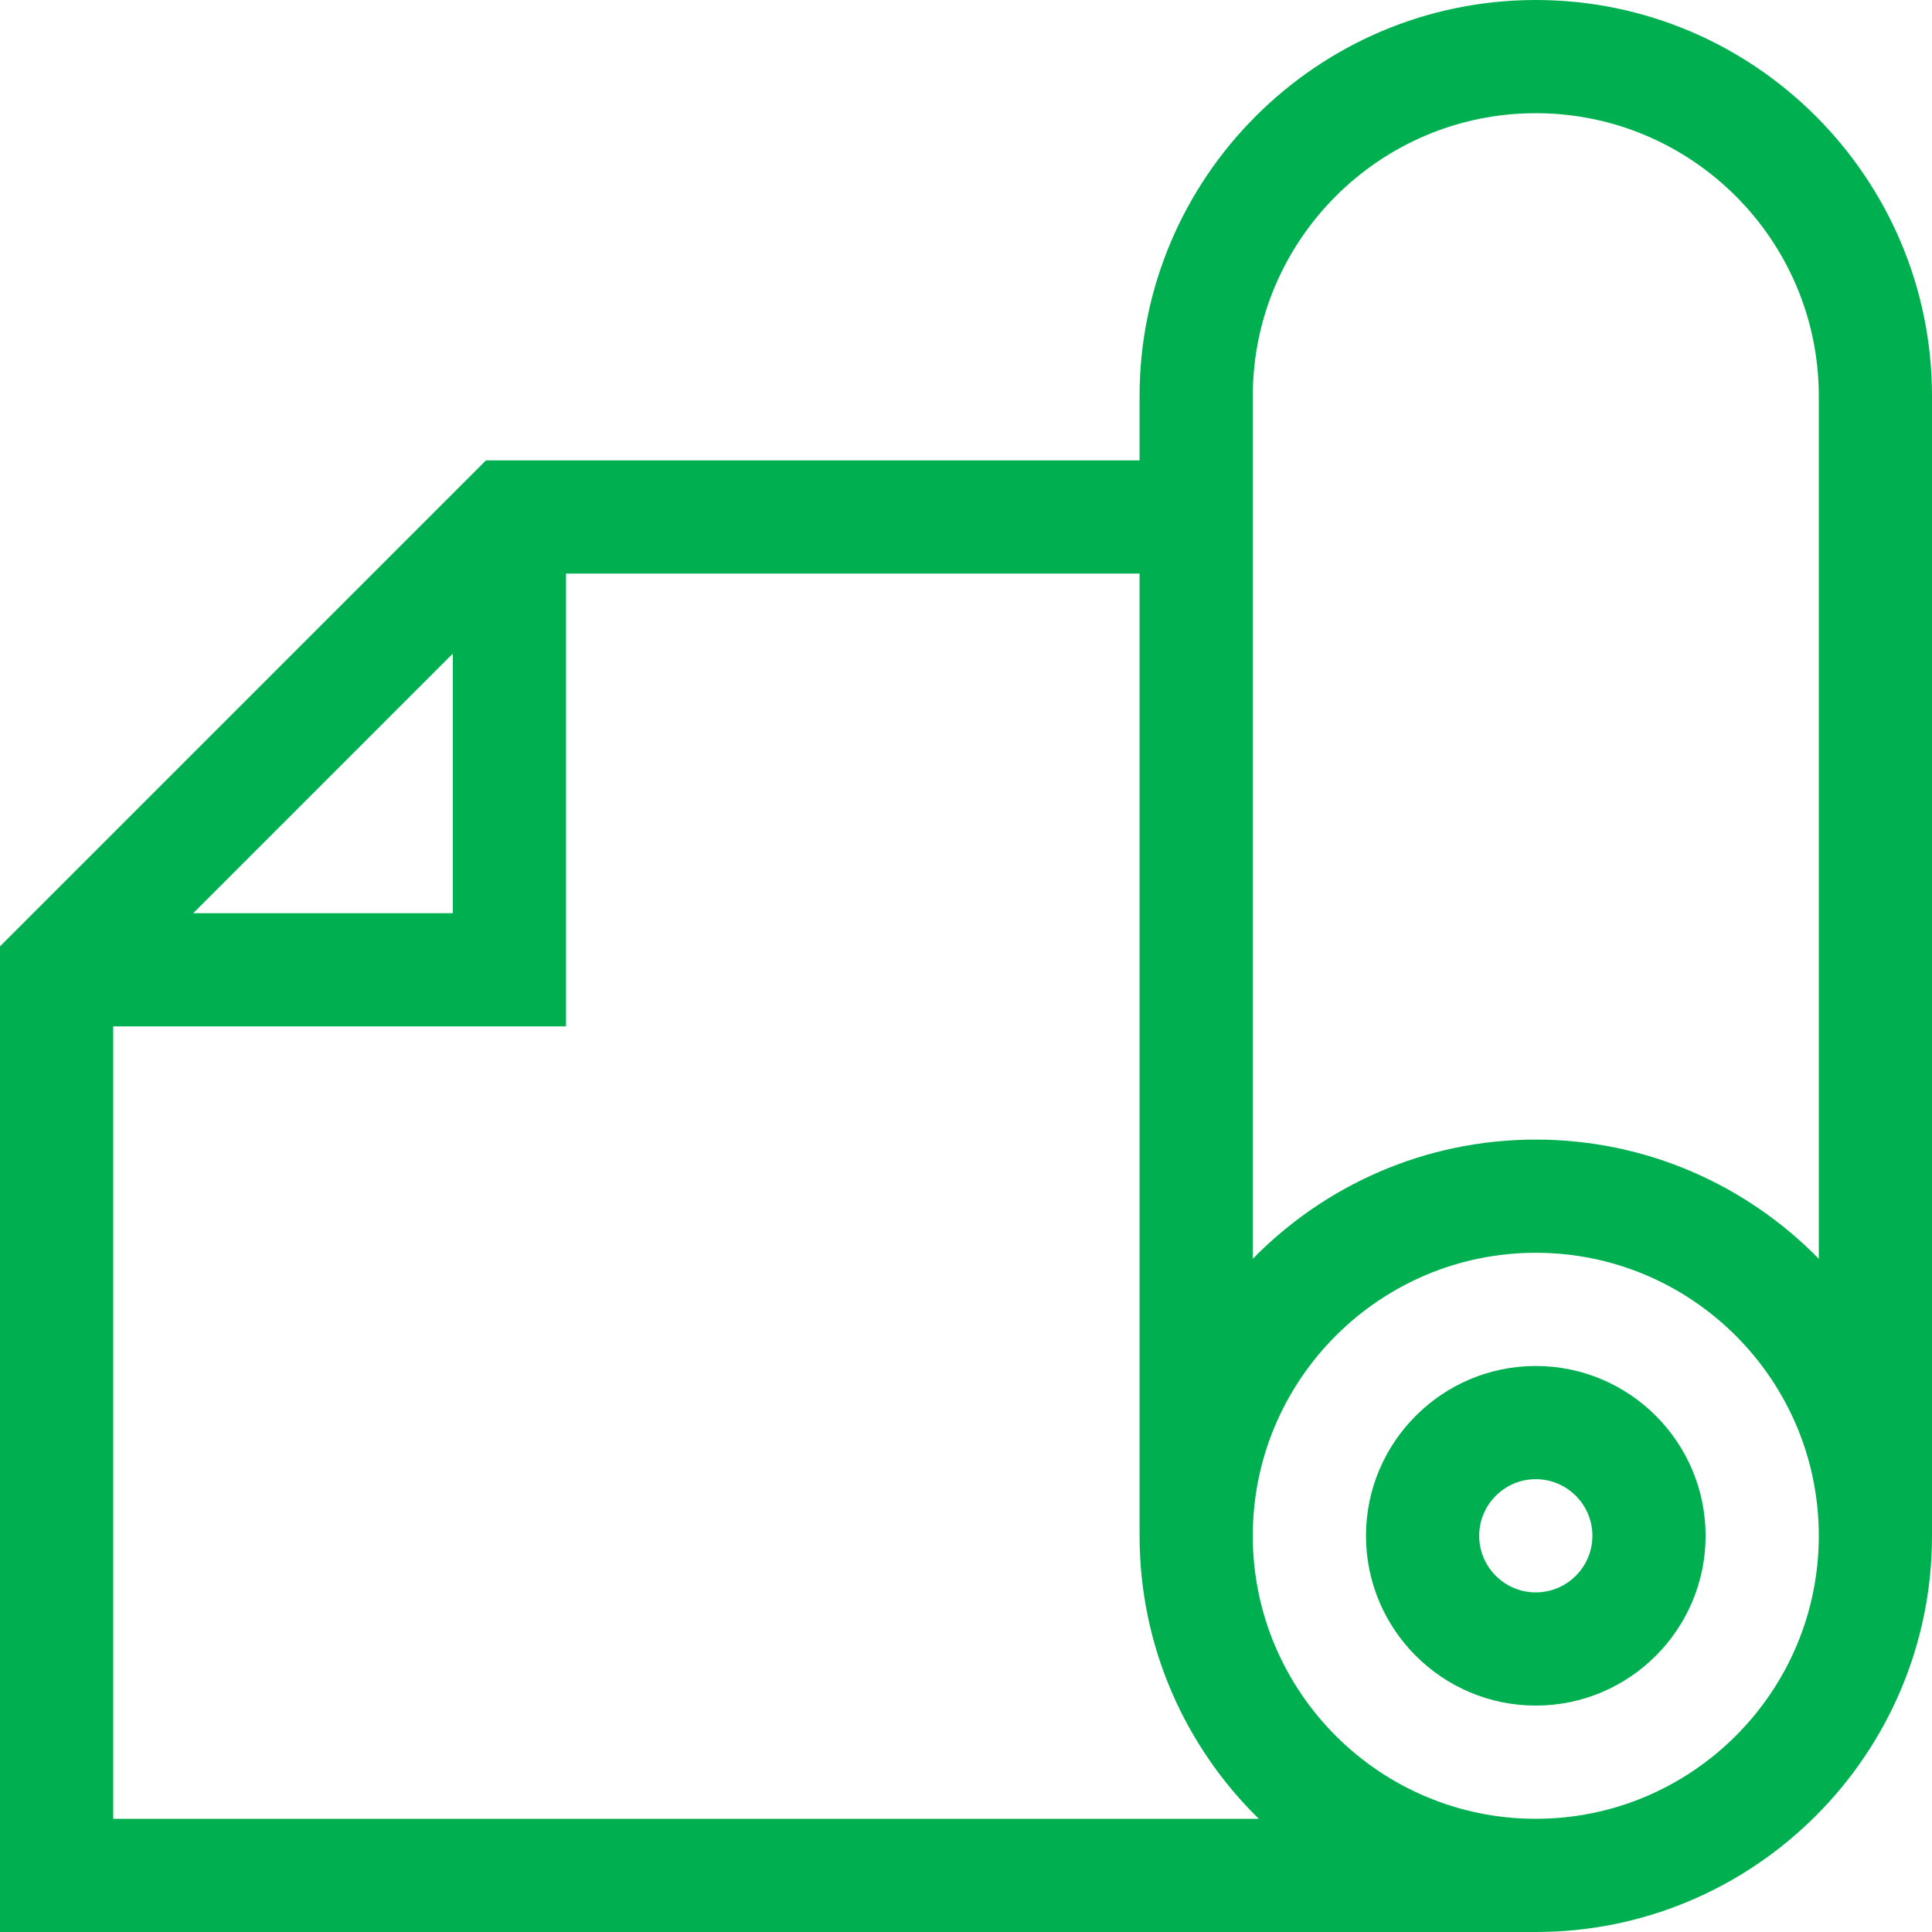 <?xml version="1.0"?>
<svg xmlns="http://www.w3.org/2000/svg" id="Capa_1" enable-background="new 0 0 512 512" height="512px" viewBox="0 0 512 512" width="512px"><g><path d="m407 362c-24.813 0-45 20.187-45 45s20.187 45 45 45 45-20.187 45-45-20.187-45-45-45zm0 60c-8.271 0-15-6.729-15-15s6.729-15 15-15 15 6.729 15 15-6.729 15-15 15z" data-original="#000000" class="active-path" data-old_color="#000000" fill="#00B050"/><path d="m407 0c-57.897 0-105 47.103-105 105v17h-173.213l-128.787 128.787v261.213h407c57.897 0 105-47.103 105-105v-302c0-57.897-47.103-105-105-105zm-287 173.213v68.787h-68.787zm-90 308.787v-210h120v-120h152v255c0 29.354 12.113 55.927 31.596 75zm377 0c-41.355 0-75-33.645-75-75s33.645-75 75-75 75 33.645 75 75-33.645 75-75 75zm0-180c-29.354 0-55.927 12.113-75 31.596v-228.596c0-41.355 33.645-75 75-75s75 33.645 75 75v228.596c-19.073-19.483-45.646-31.596-75-31.596z" data-original="#000000" class="active-path" data-old_color="#000000" fill="#00B050"/></g> </svg>
